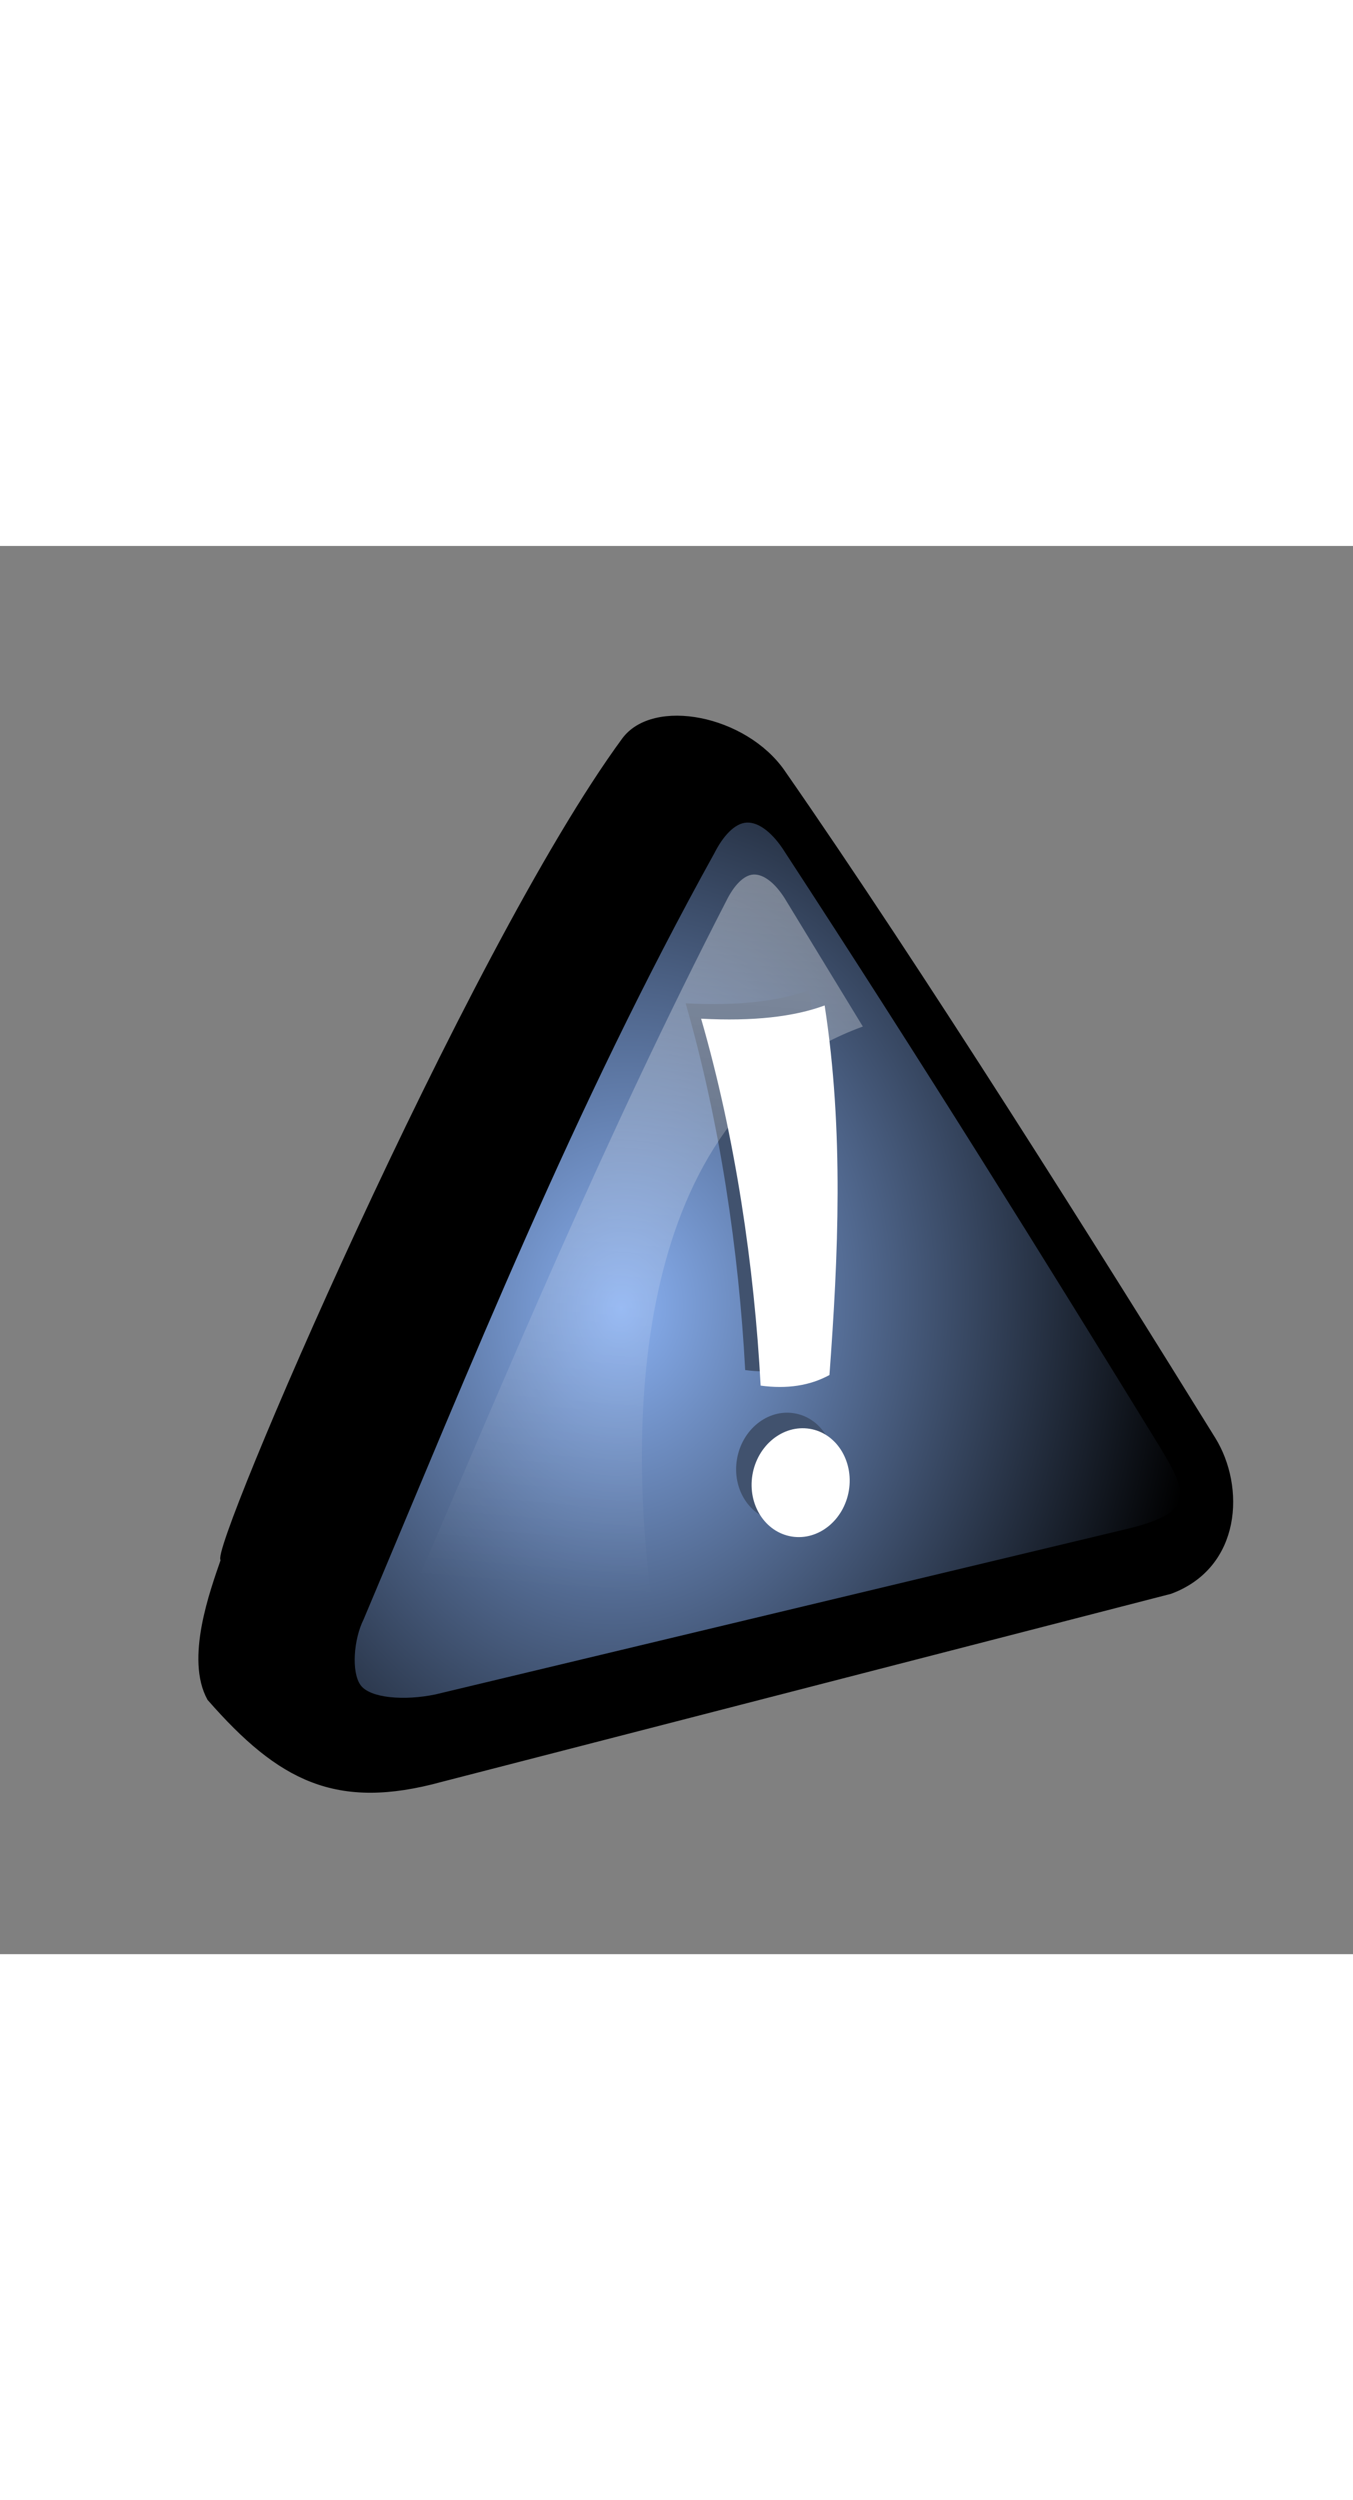 <svg xmlns:rdf="http://www.w3.org/1999/02/22-rdf-syntax-ns#" xmlns="http://www.w3.org/2000/svg" xmlns:cc="http://web.resource.org/cc/" xmlns:xlink="http://www.w3.org/1999/xlink" xmlns:dc="http://purl.org/dc/elements/1.1/" xmlns:svg="http://www.w3.org/2000/svg" id="svg2" viewBox="0 0 177.54 184.65" version="1.0" width="100px">
                                                                                                  <rect x="0" y="0" width="177.54" height="184.65" fill="#808080" stroke="none"/>
                                                                                                  <defs id="defs5">
                                                                                                    <linearGradient id="linearGradient2146" x1="355.05" gradientUnits="userSpaceOnUse" y1="230.75" gradientTransform="matrix(.275 0 0 .275 196.17 -.751)" x2="324.76" y2="593.93">
                                                                                                      <stop id="stop3197" stop-color="#fff" stop-opacity=".374" offset="0"/>
                                                                                                      <stop id="stop3199" stop-color="#fff" stop-opacity="0" offset="1"/>
                                                                                                    </linearGradient>
                                                                                                    <radialGradient id="radialGradient2144" gradientUnits="userSpaceOnUse" cy="191.79" cx="191.85" gradientTransform="matrix(-.053 .873 -.701 -.037 429.45 -35.24)" r="109.16">
                                                                                                      <stop id="stop15610" stop-color="#89b0f1" offset="0"/>
                                                                                                      <stop id="stop15612" stop-color="#89b0f1" stop-opacity="0" offset="1"/>
                                                                                                    </radialGradient>
                                                                                                  </defs>
                                                                                                  <g id="g2034" transform="translate(-203.31 -25.181)" fill-rule="evenodd">
                                                                                                    <path id="path1940" stroke="#000" stroke-width=".551" d="m306.05 54.802c-5-7.182-16.99-9.496-20.88-4.197-20.42 27.807-54.54 107.3-52.61 107.52-1.43 4.15-4.67 12.97-1.79 18.2 9.25 10.56 16.66 14.43 30.46 10.64l95.67-24.65c9.04-3.36 9.54-13.74 5.64-20.04-14.86-23.98-38.44-61.524-56.49-87.468z"/>
                                                                                                    <path id="path1942" fill="url(#radialGradient2144)" d="m297.08 65.408c-18.58 33.512-31.91 67.022-46.06 100.53-1.3 2.6-1.63 6.89-0.4 8.61 1.24 1.72 5.75 2.08 9.84 1.22l90.58-21.66c3.1-0.74 6.26-1.78 7.01-3.57 0.75-1.8-1.11-4.79-2.52-7.18-15.36-24.97-31.15-50.366-49.26-78.091-1.52-2.414-3.36-3.891-4.97-3.815-1.62 0.076-3.15 1.852-4.22 3.954z"/>
                                                                                                    <g id="g1944" fill="#41526e" transform="matrix(.498 0 0 .498 199.5 24.397)">
                                                                                                      <path id="path1946" d="m220.84 118.51c-8.09 2.99-18.85 4.21-32.53 3.48 9.04 31.26 14.02 65.31 15.69 96.57 6.98 0.94 13.01 0 18.12-2.78 2.31-31.26 3.84-64.17-1.28-97.27z"/>
                                                                                                      <path id="path1948" d="m216.89 229.93c-7.01-1.13-13.77 4.33-15.06 12.15-1.3 7.83 3.35 15.09 10.37 16.21 7.01 1.13 13.74-4.3 15.03-12.13 1.3-7.82-3.32-15.1-10.34-16.23z"/>
                                                                                                    </g>
                                                                                                    <path id="path1950" fill="#fff" d="m311.52 85.432c-4.04 1.49-9.4 2.097-16.21 1.733 4.5 15.575 6.98 32.535 7.81 48.115 3.48 0.47 6.49 0 9.03-1.39 1.15-15.57 1.91-31.97-0.63-48.458z"/>
                                                                                                    <path id="path1952" fill="#fff" d="m309.55 140.94c-3.5-0.56-6.86 2.16-7.51 6.06-0.64 3.89 1.67 7.51 5.17 8.07 3.49 0.56 6.84-2.14 7.49-6.04 0.64-3.9-1.66-7.53-5.15-8.09z"/>
                                                                                                    <path id="path1954" fill="url(#linearGradient2146)" d="m298.71 71.534c-15.89 30.836-28.74 61.676-41.96 92.506-1.07 2.15-2.74 5.57-1.72 6.99s1.96 1.09 5.34 0.37l28.54-7.18c-3.59-26.54-1.93-65.247 27.62-76.024l-10.23-16.777c-1.25-1.997-2.77-3.218-4.11-3.155-1.33 0.063-2.6 1.532-3.48 3.27z"/>
                                                                                                  </g>
                                                                                                </svg>